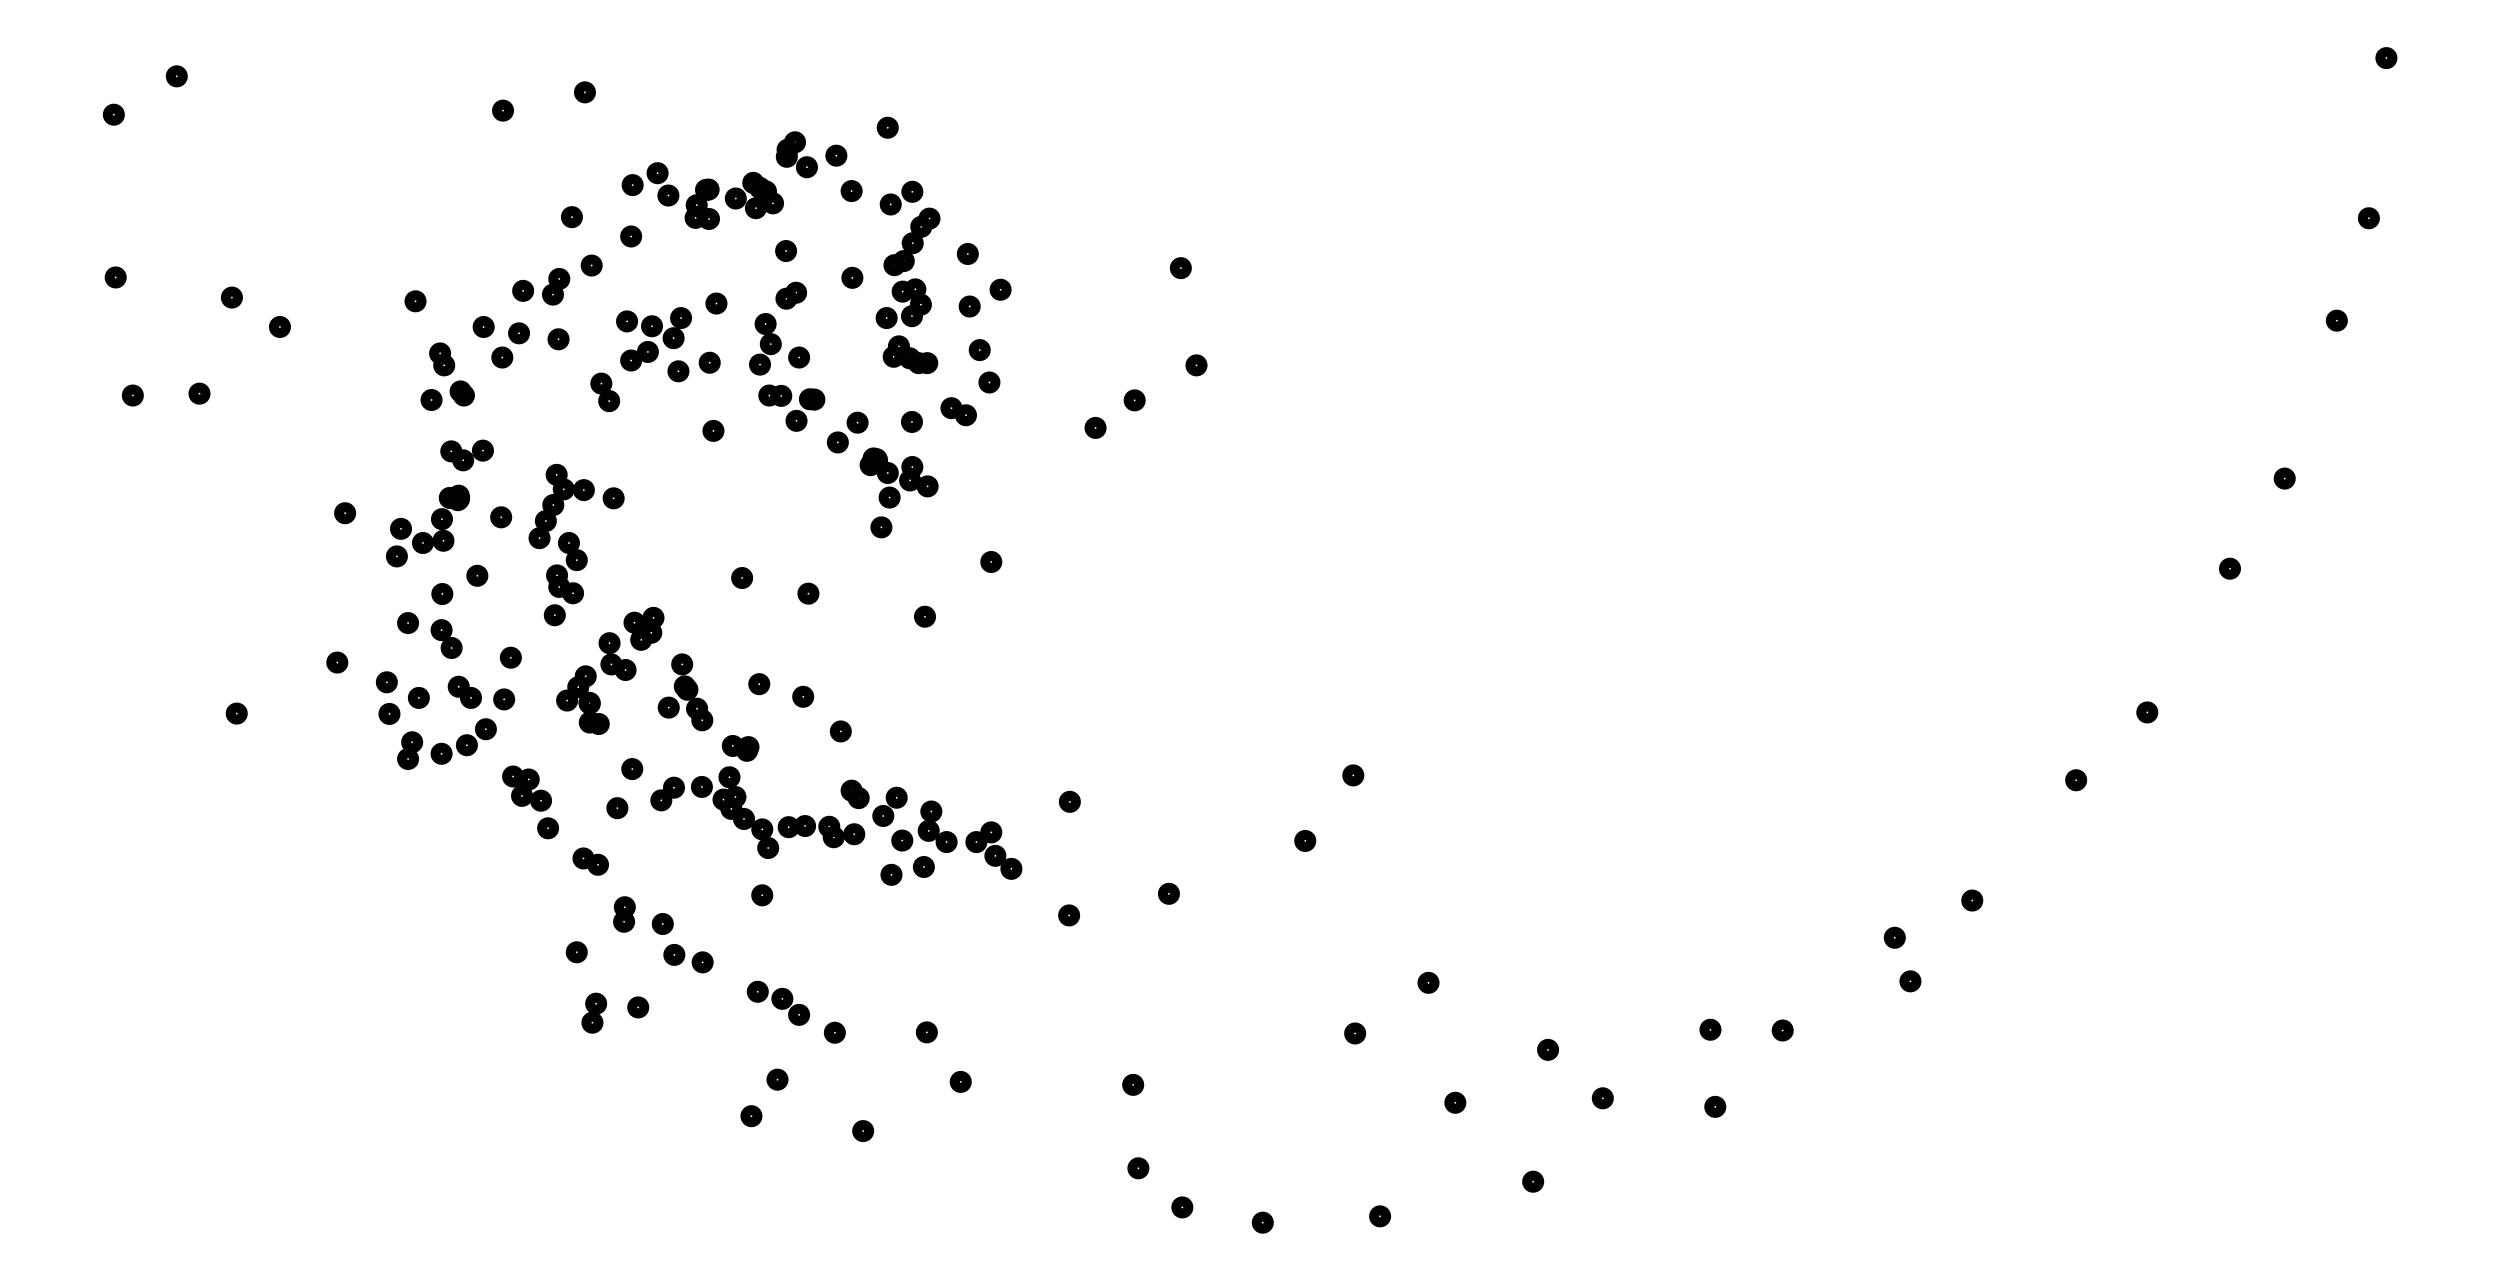 <svg xmlns="http://www.w3.org/2000/svg" width="195.2" height="100.0" viewBox="-33.993 -73.406 205.187 110.000">
<g fill="none" stroke="black" stroke-width="0.016%" transform="translate(0, -36.812) scale(31.987, -31.987)">
<circle cx="0.899" cy="0.470" r="0.016" />
<circle cx="0.584" cy="-0.756" r="0.016" />
<circle cx="0.290" cy="0.395" r="0.016" />
<circle cx="0.610" cy="0.147" r="0.016" />
<circle cx="0.539" cy="0.268" r="0.016" />
<circle cx="0.528" cy="0.199" r="0.016" />
<circle cx="0.617" cy="0.290" r="0.016" />
<circle cx="0.424" cy="0.067" r="0.016" />
<circle cx="0.926" cy="0.358" r="0.016" />
<circle cx="0.468" cy="-0.655" r="0.016" />
<circle cx="0.659" cy="0.593" r="0.016" />
<circle cx="0.818" cy="0.585" r="0.016" />
<circle cx="0.674" cy="-0.790" r="0.016" />
<circle cx="0.137" cy="0.184" r="0.016" />
<circle cx="0.934" cy="0.184" r="0.016" />
<circle cx="0.327" cy="-0.449" r="0.016" />
<circle cx="1.190" cy="0.432" r="0.016" />
<circle cx="1.015" cy="-1.076" r="0.016" />
<circle cx="0.166" cy="-0.941" r="0.016" />
<circle cx="0.554" cy="0.679" r="0.016" />
<circle cx="0.620" cy="-0.640" r="0.016" />
<circle cx="0.377" cy="0.431" r="0.016" />
<circle cx="-0.096" cy="0.335" r="0.016" />
<circle cx="0.704" cy="-0.013" r="0.016" />
<circle cx="0.472" cy="0.281" r="0.016" />
<circle cx="0.597" cy="0.236" r="0.016" />
<circle cx="0.483" cy="0.176" r="0.016" />
<circle cx="0.712" cy="0.329" r="0.016" />
<circle cx="0.356" cy="-0.172" r="0.016" />
<circle cx="1.169" cy="0.290" r="0.016" />
<circle cx="0.763" cy="-0.996" r="0.016" />
<circle cx="-0.021" cy="-0.308" r="0.016" />
<circle cx="1.238" cy="-0.110" r="0.016" />
<circle cx="-0.030" cy="0.195" r="0.016" />
<circle cx="0.854" cy="0.082" r="0.016" />
<circle cx="0.283" cy="-0.131" r="0.016" />
<circle cx="1.188" cy="0.186" r="0.016" />
<circle cx="0.673" cy="-0.969" r="0.016" />
<circle cx="-0.000" cy="-0.068" r="0.016" />
<circle cx="1.038" cy="-0.044" r="0.016" />
<circle cx="0.278" cy="-0.508" r="0.016" />
<circle cx="1.215" cy="0.443" r="0.016" />
<circle cx="1.082" cy="-1.096" r="0.016" />
<circle cx="0.260" cy="-1.080" r="0.016" />
<circle cx="-0.285" cy="-0.234" r="0.016" />
<circle cx="1.155" cy="-0.272" r="0.016" />
<circle cx="0.311" cy="-0.737" r="0.016" />
<circle cx="0.811" cy="0.653" r="0.016" />
<circle cx="0.798" cy="-0.862" r="0.016" />
<circle cx="0.021" cy="-0.195" r="0.016" />
<circle cx="1.142" cy="-0.089" r="0.016" />
<circle cx="0.371" cy="-0.743" r="0.016" />
<circle cx="0.691" cy="0.635" r="0.016" />
<circle cx="0.634" cy="-0.708" r="0.016" />
<circle cx="0.273" cy="0.353" r="0.016" />
<circle cx="0.430" cy="-0.640" r="0.016" />
<circle cx="0.764" cy="0.611" r="0.016" />
<circle cx="0.660" cy="-0.759" r="0.016" />
<circle cx="0.182" cy="0.249" r="0.016" />
<circle cx="0.858" cy="0.220" r="0.016" />
<circle cx="0.316" cy="-0.314" r="0.016" />
<circle cx="1.237" cy="0.295" r="0.016" />
<circle cx="0.906" cy="-1.077" r="0.016" />
<circle cx="0.053" cy="-0.730" r="0.016" />
<circle cx="1.180" cy="0.595" r="0.016" />
<circle cx="1.282" cy="-1.087" r="0.016" />
<circle cx="0.781" cy="-0.408" r="0.016" />
<circle cx="0.288" cy="0.233" r="0.016" />
<circle cx="0.844" cy="0.274" r="0.016" />
<circle cx="0.337" cy="-0.360" r="0.016" />
<circle cx="1.212" cy="0.361" r="0.016" />
<circle cx="0.950" cy="-1.074" r="0.016" />
<circle cx="0.093" cy="-0.814" r="0.016" />
<circle cx="0.955" cy="0.695" r="0.016" />
<circle cx="1.094" cy="-0.999" r="0.016" />
<circle cx="0.241" cy="-1.006" r="0.016" />
<circle cx="0.324" cy="0.561" r="0.016" />
<circle cx="-0.737" cy="0.939" r="0.016" />
<circle cx="2.001" cy="0.163" r="0.016" />
<circle cx="2.293" cy="-1.114" r="0.016" />
<circle cx="2.427" cy="-1.631" r="0.016" />
<circle cx="2.696" cy="-1.817" r="0.016" />
<circle cx="3.092" cy="-1.805" r="0.016" />
<circle cx="3.575" cy="-1.623" r="0.016" />
<circle cx="4.084" cy="-1.274" r="0.016" />
<circle cx="4.554" cy="-0.769" r="0.016" />
<circle cx="4.923" cy="-0.141" r="0.016" />
<circle cx="5.149" cy="0.558" r="0.016" />
<circle cx="0.483" cy="0.509" r="0.016" />
<circle cx="0.436" cy="-0.194" r="0.016" />
<circle cx="1.077" cy="0.398" r="0.016" />
<circle cx="0.747" cy="-0.943" r="0.016" />
<circle cx="-0.004" cy="-0.193" r="0.016" />
<circle cx="1.126" cy="-0.105" r="0.016" />
<circle cx="0.341" cy="-0.701" r="0.016" />
<circle cx="0.828" cy="0.640" r="0.016" />
<circle cx="0.793" cy="-0.865" r="0.016" />
<circle cx="0.020" cy="-0.187" r="0.016" />
<circle cx="1.134" cy="-0.087" r="0.016" />
<circle cx="-0.026" cy="-0.548" r="0.016" />
<circle cx="1.419" cy="0.204" r="0.016" />
<circle cx="1.182" cy="-1.205" r="0.016" />
<circle cx="0.464" cy="-1.331" r="0.016" />
<circle cx="-0.146" cy="-0.350" r="0.016" />
<circle cx="1.279" cy="-0.162" r="0.016" />
<circle cx="0.564" cy="-1.005" r="0.016" />
<circle cx="0.025" cy="0.093" r="0.016" />
<circle cx="0.963" cy="0.072" r="0.016" />
<circle cx="0.284" cy="-0.401" r="0.016" />
<circle cx="1.261" cy="0.326" r="0.016" />
<circle cx="-0.116" cy="-0.894" r="0.016" />
<circle cx="0.923" cy="0.762" r="0.016" />
<circle cx="1.196" cy="-0.998" r="0.016" />
<circle cx="0.394" cy="-1.178" r="0.016" />
<circle cx="-0.053" cy="0.070" r="0.016" />
<circle cx="0.927" cy="0.014" r="0.016" />
<circle cx="0.254" cy="-0.255" r="0.016" />
<circle cx="1.255" cy="0.169" r="0.016" />
<circle cx="0.786" cy="-1.055" r="0.016" />
<circle cx="-0.024" cy="-0.451" r="0.016" />
<circle cx="1.382" cy="0.029" r="0.016" />
<circle cx="-0.576" cy="-0.772" r="0.016" />
<circle cx="1.172" cy="0.801" r="0.016" />
<circle cx="1.661" cy="-1.009" r="0.016" />
<circle cx="1.277" cy="-1.628" r="0.016" />
<circle cx="0.876" cy="-1.755" r="0.016" />
<circle cx="0.389" cy="-1.551" r="0.016" />
<circle cx="-0.173" cy="-0.688" r="0.016" />
<circle cx="1.387" cy="0.462" r="0.016" />
<circle cx="1.461" cy="-1.154" r="0.016" />
<circle cx="0.934" cy="-1.581" r="0.016" />
<circle cx="0.337" cy="-1.413" r="0.016" />
<circle cx="-0.460" cy="0.266" r="0.016" />
<circle cx="0.959" cy="-0.450" r="0.016" />
<circle cx="0.134" cy="-0.245" r="0.016" />
<circle cx="1.237" cy="0.011" r="0.016" />
<circle cx="0.598" cy="-0.971" r="0.016" />
<circle cx="0.034" cy="0.082" r="0.016" />
<circle cx="0.975" cy="0.071" r="0.016" />
<circle cx="0.290" cy="-0.432" r="0.016" />
<circle cx="1.246" cy="0.367" r="0.016" />
<circle cx="1.027" cy="-1.104" r="0.016" />
<circle cx="0.190" cy="-0.993" r="0.016" />
<circle cx="-0.589" cy="0.345" r="0.016" />
<circle cx="1.272" cy="-0.512" r="0.016" />
<circle cx="0.446" cy="-1.026" r="0.016" />
<circle cx="0.087" cy="0.266" r="0.016" />
<circle cx="0.829" cy="0.165" r="0.016" />
<circle cx="0.302" cy="-0.170" r="0.016" />
<circle cx="1.202" cy="0.214" r="0.016" />
<circle cx="0.731" cy="-1.003" r="0.016" />
<circle cx="-0.025" cy="-0.250" r="0.016" />
<circle cx="1.172" cy="-0.126" r="0.016" />
<circle cx="0.396" cy="-0.800" r="0.016" />
<circle cx="-0.676" cy="0.087" r="0.016" />
<circle cx="1.450" cy="-0.365" r="0.016" />
<circle cx="0.835" cy="-1.260" r="0.016" />
<circle cx="0.042" cy="-0.857" r="0.016" />
<circle cx="0.901" cy="0.723" r="0.016" />
<circle cx="1.075" cy="-0.979" r="0.016" />
<circle cx="0.208" cy="-0.949" r="0.016" />
<circle cx="0.487" cy="0.647" r="0.016" />
<circle cx="0.543" cy="-0.515" r="0.016" />
<circle cx="0.692" cy="0.556" r="0.016" />
<circle cx="0.510" cy="-0.574" r="0.016" />
<circle cx="-0.901" cy="0.399" r="0.016" />
<circle cx="1.835" cy="0.069" r="0.016" />
<circle cx="1.927" cy="-1.256" r="0.016" />
<circle cx="1.831" cy="-1.769" r="0.016" />
<circle cx="1.845" cy="-1.993" r="0.016" />
<circle cx="1.963" cy="-2.098" r="0.016" />
<circle cx="2.179" cy="-2.139" r="0.016" />
<circle cx="2.494" cy="-2.122" r="0.016" />
<circle cx="2.905" cy="-2.029" r="0.016" />
<circle cx="3.394" cy="-1.828" r="0.016" />
<circle cx="3.918" cy="-1.491" r="0.016" />
<circle cx="-0.906" cy="0.836" r="0.016" />
<circle cx="1.959" cy="0.424" r="0.016" />
<circle cx="2.422" cy="-0.938" r="0.016" />
<circle cx="2.624" cy="-1.495" r="0.016" />
<circle cx="2.945" cy="-1.675" r="0.016" />
<circle cx="3.381" cy="-1.621" r="0.016" />
<circle cx="3.876" cy="-1.374" r="0.016" />
<circle cx="4.363" cy="-0.951" r="0.016" />
<circle cx="4.776" cy="-0.383" r="0.016" />
<circle cx="5.063" cy="0.283" r="0.016" />
<circle cx="5.196" cy="0.988" r="0.016" />
<circle cx="-0.855" cy="0.082" r="0.016" />
<circle cx="1.730" cy="-0.005" r="0.016" />
<circle cx="1.659" cy="-1.314" r="0.016" />
<circle cx="1.368" cy="-1.761" r="0.016" />
<circle cx="1.106" cy="-1.893" r="0.016" />
<circle cx="0.806" cy="-1.853" r="0.016" />
<circle cx="0.379" cy="-1.602" r="0.016" />
<circle cx="-0.166" cy="-0.773" r="0.016" />
<circle cx="1.238" cy="0.629" r="0.016" />
<circle cx="1.450" cy="-1.091" r="0.016" />
<circle cx="0.889" cy="-1.538" r="0.016" />
<circle cx="0.139" cy="0.847" r="0.016" />
<circle cx="0.945" cy="-0.727" r="0.016" />
<circle cx="0.070" cy="-0.402" r="0.016" />
<circle cx="1.343" cy="0.048" r="0.016" />
<circle cx="0.851" cy="-1.133" r="0.016" />
<circle cx="0.020" cy="-0.700" r="0.016" />
<circle cx="1.262" cy="0.535" r="0.016" />
<circle cx="1.330" cy="-1.117" r="0.016" />
<circle cx="0.675" cy="-1.440" r="0.016" />
<circle cx="-0.026" cy="-0.880" r="0.016" />
<circle cx="0.903" cy="0.742" r="0.016" />
<circle cx="0.237" cy="-0.301" r="0.016" />
<circle cx="1.278" cy="0.169" r="0.016" />
<circle cx="0.835" cy="-1.083" r="0.016" />
<circle cx="0.001" cy="-0.596" r="0.016" />
<circle cx="1.392" cy="0.321" r="0.016" />
<circle cx="1.269" cy="-1.184" r="0.016" />
<circle cx="0.599" cy="-1.420" r="0.016" />
<circle cx="-0.087" cy="-0.730" r="0.016" />
<circle cx="1.284" cy="0.557" r="0.016" />
<circle cx="1.410" cy="-1.117" r="0.016" />
<circle cx="0.823" cy="-1.519" r="0.016" />
<circle cx="-0.306" cy="-0.635" r="0.016" />
<circle cx="1.475" cy="0.366" r="0.016" />
<circle cx="1.504" cy="-1.189" r="0.016" />
<circle cx="1.030" cy="-1.629" r="0.016" />
<circle cx="0.502" cy="-1.561" r="0.016" />
<circle cx="-0.105" cy="-0.849" r="0.016" />
<circle cx="1.034" cy="0.726" r="0.016" />
<circle cx="1.289" cy="-1.035" r="0.016" />
<circle cx="0.568" cy="-1.337" r="0.016" />
<circle cx="-0.116" cy="-0.529" r="0.016" />
<circle cx="1.445" cy="0.117" r="0.016" />
<circle cx="-0.076" cy="-0.314" r="0.016" />
<circle cx="1.232" cy="-0.146" r="0.016" />
<circle cx="0.486" cy="-0.921" r="0.016" />
<circle cx="0.193" cy="0.363" r="0.016" />
<circle cx="0.694" cy="0.170" r="0.016" />
<circle cx="0.403" cy="0.114" r="0.016" />
<circle cx="0.900" cy="0.342" r="0.016" />
<circle cx="0.425" cy="-0.583" r="0.016" />
<circle cx="0.864" cy="0.598" r="0.016" />
<circle cx="0.756" cy="-0.859" r="0.016" />
<circle cx="0.032" cy="-0.092" r="0.016" />
<circle cx="0.827" cy="-0.693" r="0.016" />
<circle cx="0.085" cy="-0.066" r="0.016" />
<circle cx="1.091" cy="0.009" r="0.016" />
<circle cx="0.361" cy="-0.672" r="0.016" />
<circle cx="0.845" cy="0.630" r="0.016" />
<circle cx="0.794" cy="-0.872" r="0.016" />
<circle cx="0.018" cy="-0.199" r="0.016" />
<circle cx="1.143" cy="-0.092" r="0.016" />
<circle cx="0.372" cy="-0.745" r="0.016" />
<circle cx="0.684" cy="0.634" r="0.016" />
<circle cx="0.627" cy="-0.699" r="0.016" />
<circle cx="0.359" cy="0.896" r="0.016" />
<circle cx="1.046" cy="-0.820" r="0.016" />
<circle cx="0.142" cy="-0.734" r="0.016" />
<circle cx="1.075" cy="0.631" r="0.016" />
<circle cx="1.160" cy="-1.047" r="0.016" />
<circle cx="0.355" cy="-1.161" r="0.016" />
<circle cx="-0.019" cy="0.163" r="0.016" />
<circle cx="0.886" cy="0.081" r="0.016" />
<circle cx="0.274" cy="-0.212" r="0.016" />
<circle cx="1.231" cy="0.182" r="0.016" />
<circle cx="0.752" cy="-1.028" r="0.016" />
<circle cx="0.160" cy="-0.622" r="0.016" />
<circle cx="1.239" cy="0.491" r="0.016" />
<circle cx="1.211" cy="-1.113" r="0.016" />
<circle cx="0.466" cy="-1.292" r="0.016" />
<circle cx="-0.135" cy="-0.276" r="0.016" />
<circle cx="1.177" cy="-0.192" r="0.016" />
<circle cx="0.372" cy="-0.796" r="0.016" />
<circle cx="0.583" cy="0.619" r="0.016" />
<circle cx="0.537" cy="-0.555" r="0.016" />
<circle cx="0.656" cy="0.559" r="0.016" />
<circle cx="0.492" cy="-0.528" r="0.016" />
</g>
</svg>